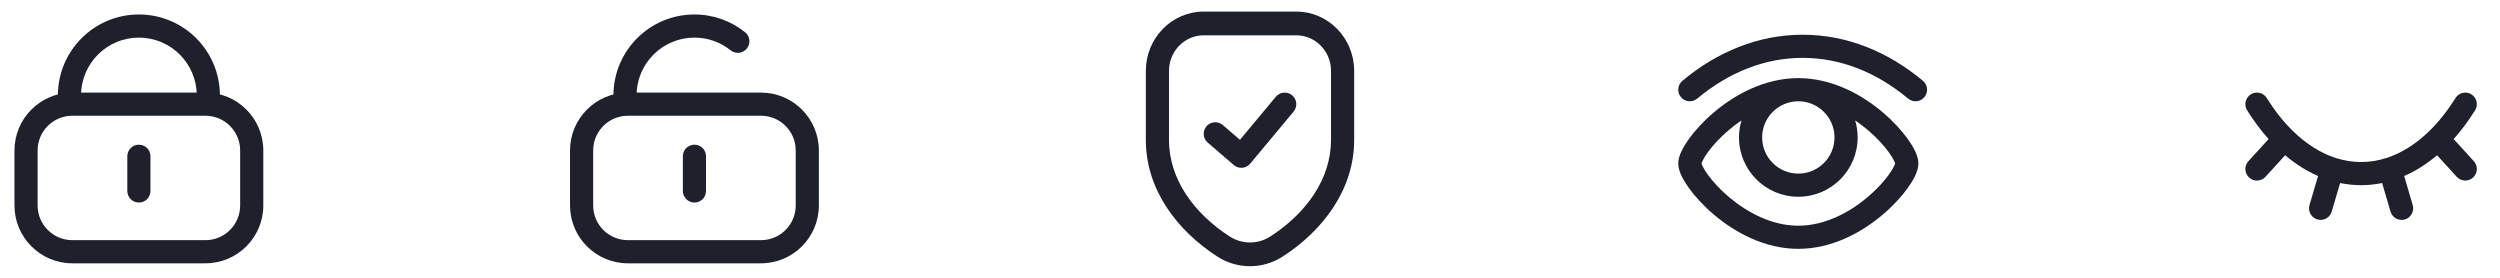 <svg width="216" height="24" viewBox="0 0 216 24" fill="none" xmlns="http://www.w3.org/2000/svg">
<path fill-rule="evenodd" clip-rule="evenodd" d="M20.75 17.75V13C20.75 11.343 19.407 10 17.75 10L6.25 10C4.593 10 3.25 11.343 3.25 13L3.25 17.75C3.25 19.407 4.593 20.75 6.25 20.75H17.75C19.407 20.75 20.75 19.407 20.75 17.75ZM22.75 13V17.75C22.75 20.511 20.511 22.75 17.75 22.75H6.25C3.489 22.75 1.25 20.511 1.25 17.75L1.25 13C1.25 10.239 3.489 8 6.25 8L17.75 8C20.511 8 22.75 10.239 22.75 13Z" fill="#1E212C"/>
<path fill-rule="evenodd" clip-rule="evenodd" d="M12 3.25C9.239 3.25 7 5.489 7 8.25H5C5 4.384 8.134 1.25 12 1.25C15.866 1.25 19 4.384 19 8.25H17C17 5.489 14.761 3.25 12 3.25Z" fill="#1E212C"/>
<path fill-rule="evenodd" clip-rule="evenodd" d="M12 12.5C12.552 12.5 13 12.948 13 13.5V16.5C13 17.052 12.552 17.5 12 17.5C11.448 17.5 11 17.052 11 16.5V13.5C11 12.948 11.448 12.5 12 12.5Z" fill="#1E212C"/>
<path fill-rule="evenodd" clip-rule="evenodd" d="M68.75 17.75V13C68.75 11.343 67.407 10 65.75 10L54.25 10C52.593 10 51.25 11.343 51.25 13L51.25 17.75C51.25 19.407 52.593 20.75 54.25 20.75H65.75C67.407 20.75 68.75 19.407 68.75 17.75ZM70.75 13V17.75C70.75 20.511 68.511 22.75 65.75 22.75H54.25C51.489 22.75 49.25 20.511 49.25 17.75L49.25 13C49.25 10.239 51.489 8 54.25 8L65.75 8C68.511 8 70.75 10.239 70.75 13Z" fill="#1E212C"/>
<path fill-rule="evenodd" clip-rule="evenodd" d="M60 3.25C57.239 3.25 55 5.489 55 8.25C55 8.802 54.552 9.25 54 9.25C53.448 9.25 53 8.802 53 8.25C53 4.384 56.134 1.25 60 1.25C61.654 1.25 63.177 1.825 64.376 2.786C64.806 3.131 64.876 3.761 64.53 4.191C64.185 4.622 63.556 4.692 63.124 4.346C62.268 3.66 61.183 3.25 60 3.25Z" fill="#1E212C"/>
<path fill-rule="evenodd" clip-rule="evenodd" d="M60 12.5C60.552 12.5 61 12.948 61 13.5V16.5C61 17.052 60.552 17.5 60 17.5C59.448 17.5 59 17.052 59 16.5V13.5C59 12.948 59.448 12.5 60 12.5Z" fill="#1E212C"/>
<path fill-rule="evenodd" clip-rule="evenodd" d="M99 6.127C99 3.295 101.239 1 104 1H112C114.761 1 117 3.295 117 6.127V12.086C117 16.407 114.272 19.938 110.827 22.164C109.1 23.279 106.9 23.279 105.173 22.164C101.728 19.938 99 16.407 99 12.086V6.127ZM104 3.051C102.343 3.051 101 4.428 101 6.127V12.086C101 15.456 103.137 18.424 106.239 20.428C107.314 21.123 108.686 21.123 109.761 20.428C112.863 18.424 115 15.456 115 12.086V6.127C115 4.428 113.657 3.051 112 3.051H104Z" fill="#1E212C"/>
<path fill-rule="evenodd" clip-rule="evenodd" d="M111.64 8.232C112.064 8.585 112.122 9.216 111.768 9.64L108.018 14.14C107.847 14.346 107.6 14.475 107.332 14.497C107.065 14.519 106.801 14.433 106.597 14.258L104.347 12.32C103.929 11.96 103.882 11.328 104.242 10.91C104.603 10.491 105.234 10.444 105.653 10.805L107.132 12.079L110.232 8.36C110.585 7.936 111.216 7.878 111.64 8.232Z" fill="#1E212C"/>
<path d="M146.641 8.518C149.345 6.262 152.458 5 155.75 5C159.042 5 162.155 6.262 164.859 8.518C165.283 8.872 165.914 8.815 166.268 8.391C166.622 7.967 166.565 7.336 166.141 6.982C163.134 4.474 159.579 3 155.75 3C151.921 3 148.366 4.474 145.359 6.982C144.935 7.336 144.878 7.967 145.232 8.391C145.586 8.815 146.217 8.872 146.641 8.518Z" fill="#1E212C"/>
<path fill-rule="evenodd" clip-rule="evenodd" d="M148.101 9.689C149.899 8.171 152.464 6.75 155.375 6.75C158.286 6.75 160.851 8.171 162.649 9.689C163.556 10.454 164.299 11.27 164.825 11.999C165.087 12.363 165.305 12.72 165.463 13.051C165.607 13.355 165.75 13.738 165.75 14.125C165.75 14.512 165.607 14.895 165.463 15.199C165.305 15.53 165.087 15.887 164.825 16.251C164.299 16.98 163.556 17.796 162.649 18.561C160.851 20.079 158.286 21.5 155.375 21.5C152.464 21.5 149.899 20.079 148.101 18.561C147.194 17.796 146.451 16.98 145.925 16.251C145.663 15.887 145.445 15.53 145.287 15.199C145.143 14.895 145 14.512 145 14.125C145 13.738 145.143 13.355 145.287 13.051C145.445 12.72 145.663 12.363 145.925 11.999C146.451 11.27 147.194 10.454 148.101 9.689ZM147.007 14.125C147.017 14.159 147.041 14.229 147.094 14.34C147.186 14.535 147.336 14.787 147.548 15.081C147.971 15.669 148.601 16.366 149.391 17.033C150.986 18.379 153.108 19.5 155.375 19.5C157.642 19.5 159.764 18.379 161.359 17.033C162.149 16.366 162.779 15.669 163.202 15.081C163.414 14.787 163.564 14.535 163.656 14.34C163.709 14.229 163.733 14.159 163.743 14.125C163.733 14.091 163.709 14.021 163.656 13.91C163.564 13.715 163.414 13.463 163.202 13.169C162.779 12.581 162.149 11.884 161.359 11.217C161.024 10.934 160.665 10.661 160.286 10.406C160.425 10.871 160.5 11.364 160.5 11.875C160.5 14.706 158.205 17 155.375 17C152.545 17 150.25 14.706 150.25 11.875C150.25 11.364 150.325 10.871 150.464 10.406C150.085 10.661 149.726 10.934 149.391 11.217C148.601 11.884 147.971 12.581 147.548 13.169C147.336 13.463 147.186 13.715 147.094 13.91C147.041 14.021 147.017 14.091 147.007 14.125ZM152.25 11.875C152.25 10.149 153.649 8.75 155.375 8.75C157.101 8.75 158.5 10.149 158.5 11.875C158.5 13.601 157.101 15 155.375 15C153.649 15 152.25 13.601 152.25 11.875Z" fill="#1E212C"/>
<path fill-rule="evenodd" clip-rule="evenodd" d="M200.218 18.959C200.747 19.115 201.303 18.812 201.459 18.282L202.186 15.814C203.389 16.061 204.611 16.061 205.815 15.814L206.541 18.282C206.697 18.812 207.252 19.115 207.782 18.959C208.312 18.803 208.615 18.247 208.459 17.718L207.721 15.207C208.709 14.777 209.662 14.177 210.564 13.413L212.261 15.275C212.633 15.683 213.265 15.712 213.674 15.34C214.082 14.968 214.111 14.336 213.739 13.928L211.996 12.015C212.651 11.283 213.271 10.453 213.848 9.53C214.141 9.061 213.998 8.444 213.53 8.152C213.062 7.859 212.445 8.001 212.152 8.47C211.457 9.582 210.708 10.519 209.928 11.287C208.731 12.464 207.463 13.24 206.193 13.649C204.743 14.116 203.257 14.116 201.807 13.649C200.537 13.24 199.269 12.464 198.072 11.287C197.292 10.519 196.543 9.582 195.848 8.47C195.555 8.001 194.938 7.859 194.47 8.152C194.002 8.444 193.859 9.061 194.152 9.53C194.729 10.453 195.349 11.283 196.005 12.015L194.261 13.928C193.889 14.336 193.918 14.968 194.326 15.34C194.735 15.712 195.367 15.683 195.739 15.275L197.436 13.413C198.338 14.176 199.291 14.777 200.28 15.207L199.541 17.717C199.385 18.247 199.688 18.803 200.218 18.959Z" fill="#1E212C"/>
</svg>
